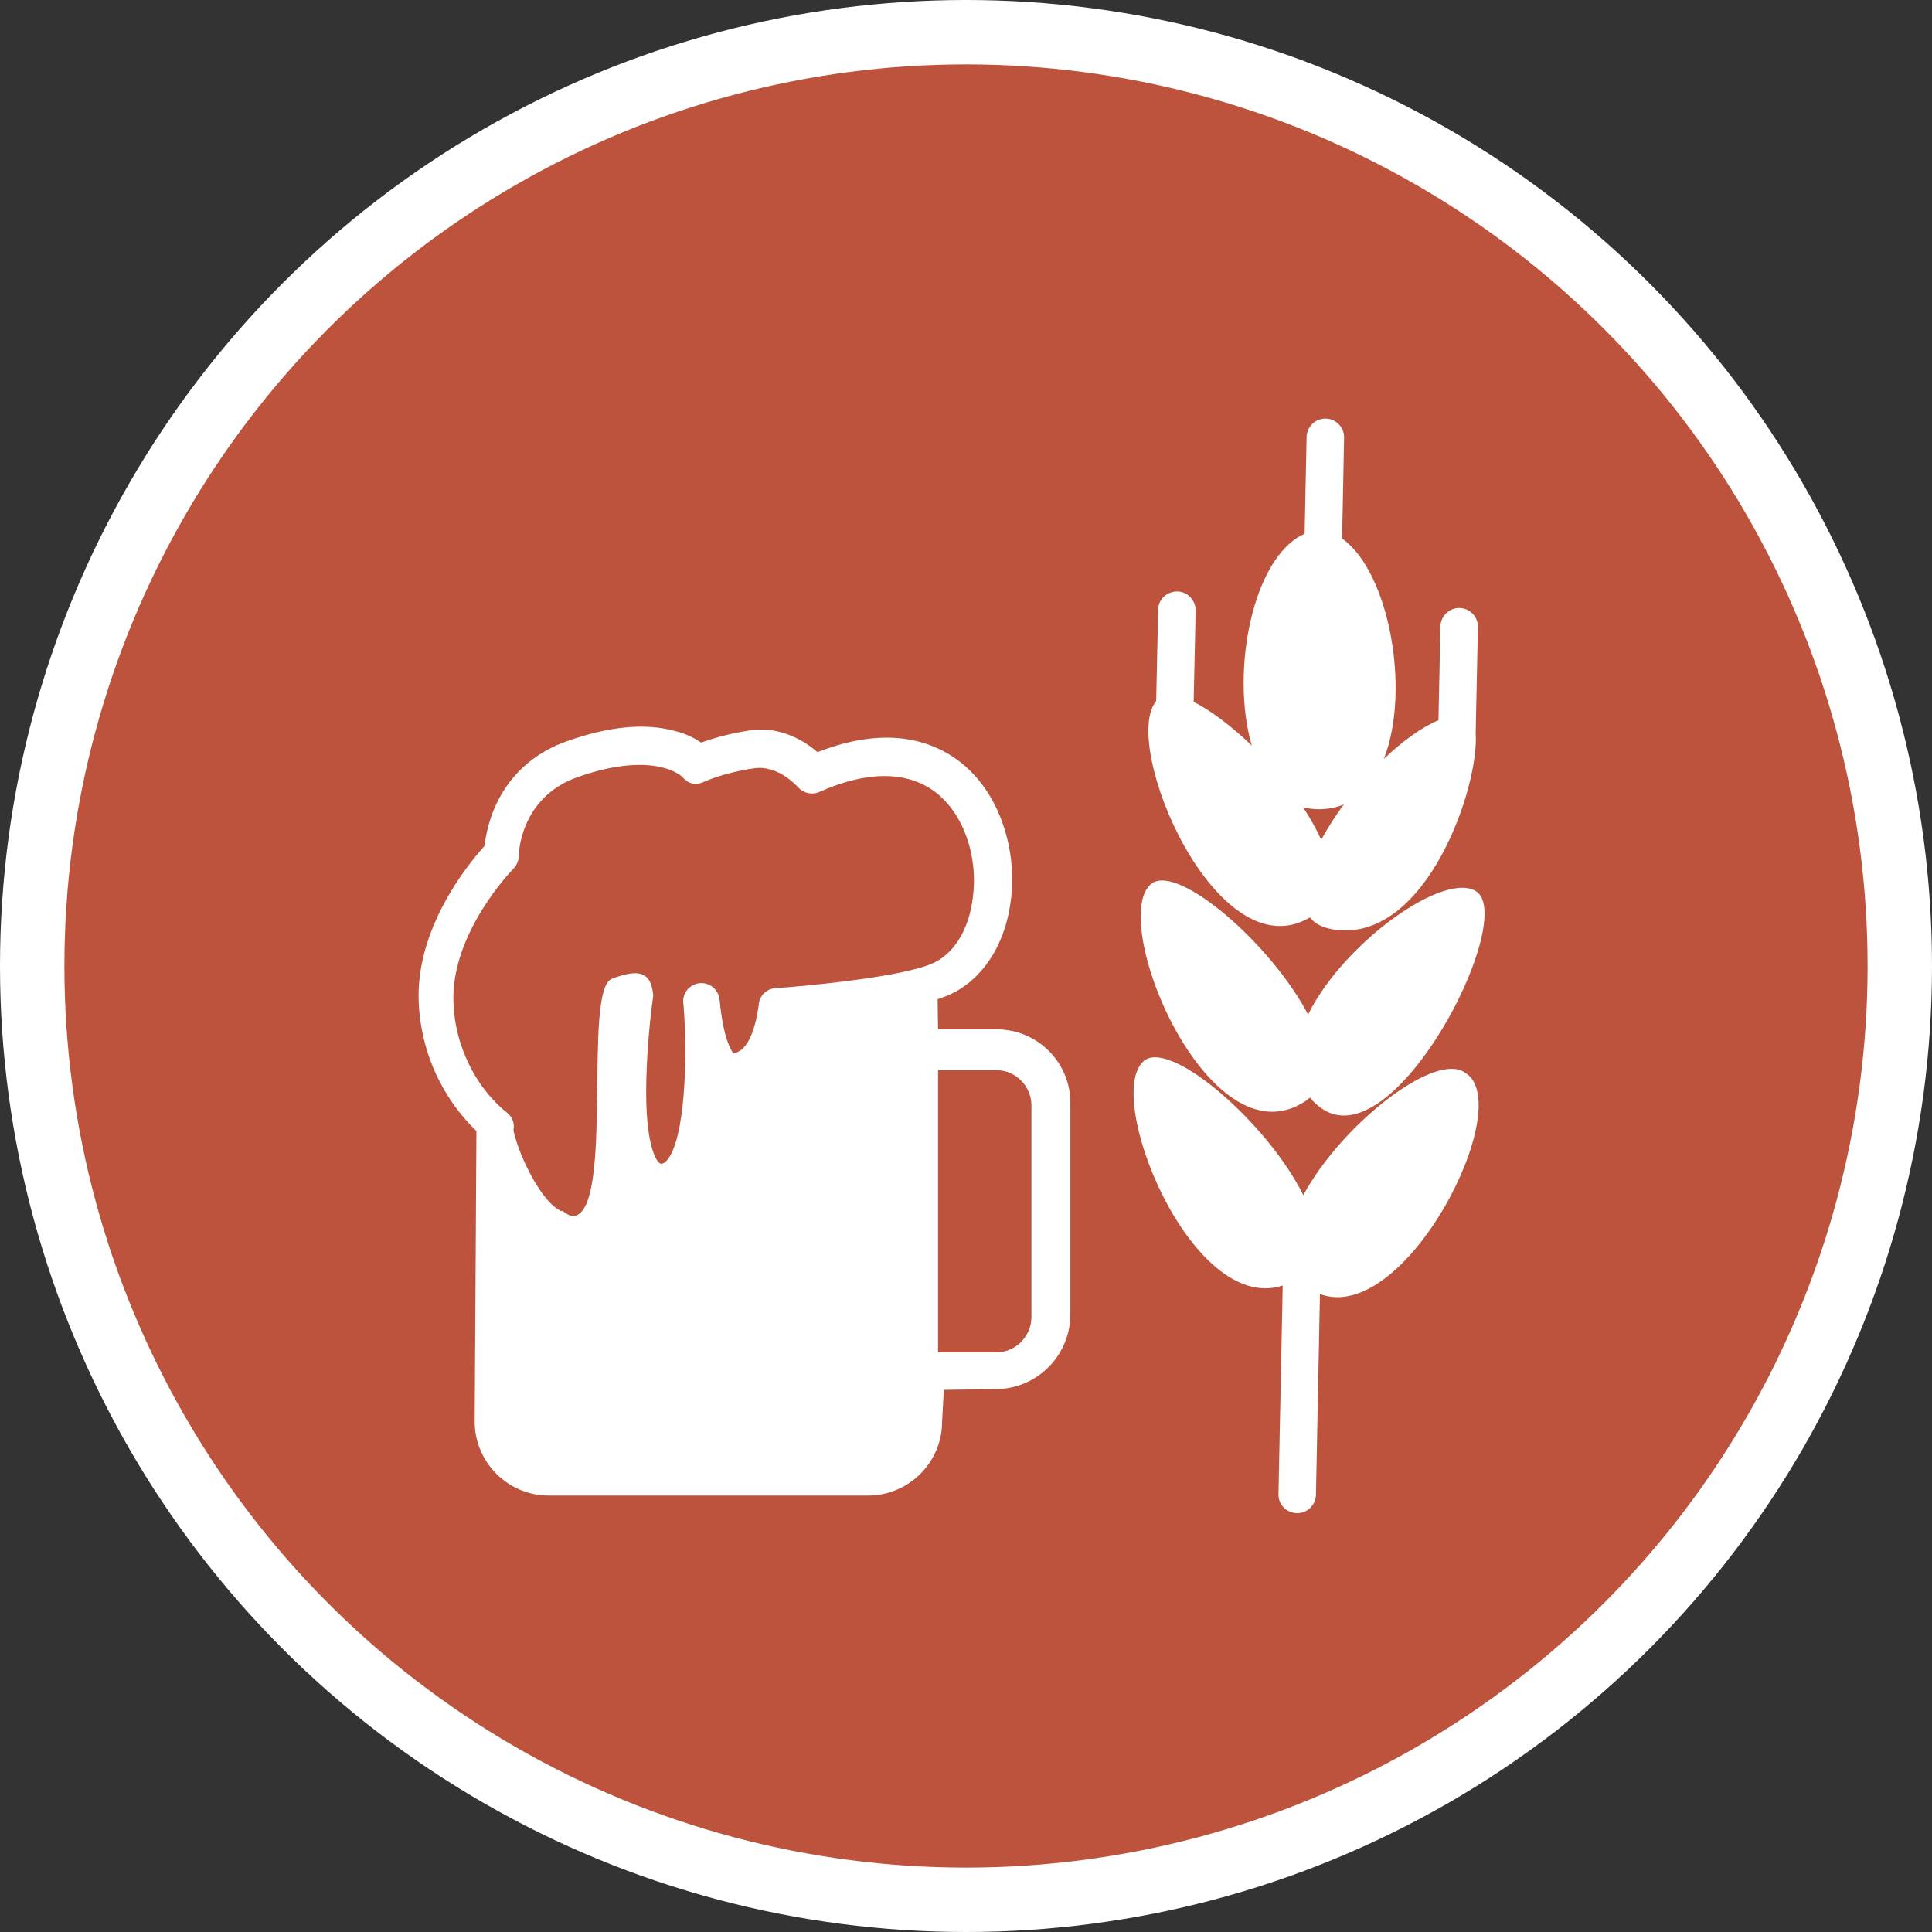 <?xml version="1.0" encoding="UTF-8" standalone="no"?>
<!-- Created with Inkscape (http://www.inkscape.org/) -->

<svg
   xmlns:dc="http://purl.org/dc/elements/1.1/"
   xmlns:cc="http://creativecommons.org/ns#"
   xmlns:rdf="http://www.w3.org/1999/02/22-rdf-syntax-ns#"
   xmlns:svg="http://www.w3.org/2000/svg"
   xmlns="http://www.w3.org/2000/svg"
   xmlns:xlink="http://www.w3.org/1999/xlink"
   xmlns:sodipodi="http://sodipodi.sourceforge.net/DTD/sodipodi-0.dtd"
   xmlns:inkscape="http://www.inkscape.org/namespaces/inkscape"
   width="30px"
   height="30px"
   version="1.1"
   id="svg8"
   inkscape:version="0.92.4 5da689c313, 2019-01-14"
   sodipodi:docname="container.svg">
  <rect width="100%" height="100%" fill="#333333" stroke="none"/>
  <defs
     id="defs2" />
  <sodipodi:namedview
     id="base"
     pagecolor="#ffffff"
     bordercolor="#666666"
     borderopacity="1.0"
     inkscape:pageopacity="0.0"
     inkscape:pageshadow="2"
     inkscape:zoom="13.049334"
     inkscape:cx="18.679046"
     inkscape:cy="12.165829"
     inkscape:document-units="px"
     inkscape:current-layer="layer1"
     showgrid="false"
     inkscape:snap-page="false"
     units="px"
     inkscape:window-width="1884"
     inkscape:window-height="1061"
     inkscape:window-x="0"
     inkscape:window-y="0"
     inkscape:window-maximized="1"
     fit-margin-top="0"
     fit-margin-left="0"
     fit-margin-right="0"
     fit-margin-bottom="0" />
    <circle
       style="color:#000000;clip-rule:nonzero;display:inline;overflow:visible;visibility:visible;opacity:1;isolation:auto;mix-blend-mode:normal;color-interpolation:sRGB;color-interpolation-filters:linearRGB;solid-color:#000000;solid-opacity:1;vector-effect:none;fill:#bd533c;fill-opacity:1;fill-rule:evenodd;stroke:#ffffff;stroke-width:1;stroke-linecap:butt;stroke-linejoin:miter;stroke-miterlimit:4;stroke-dasharray:none;stroke-dashoffset:0;stroke-opacity:1;marker:none;color-rendering:auto;image-rendering:auto;shape-rendering:auto;text-rendering:auto;enable-background:accumulate"
       id="path815"
       cx="15"
       cy="15"
       r="14.5" />
<g transform="translate(6.5,6.5)"><path fill-rule="nonzero" fill="#FFFFFF" fill-opacity="1" d="M 8.98 9.484 L 8.066 9.484 L 8.059 9.016 C 8.105 9 8.148 8.984 8.188 8.969 C 8.727 8.754 9.102 8.203 9.195 7.492 C 9.246 7.09 9.207 6.684 9.074 6.301 C 8.934 5.887 8.691 5.543 8.379 5.309 C 7.973 5.008 7.273 4.754 6.195 5.18 C 6 5.012 5.629 4.773 5.156 4.84 C 4.895 4.879 4.637 4.941 4.387 5.031 C 4.266 4.949 4.129 4.887 3.984 4.852 C 3.52 4.723 2.953 4.777 2.297 5.012 C 1.637 5.246 1.324 5.707 1.176 6.055 C 1.098 6.238 1.047 6.438 1.023 6.637 C 0.762 6.926 -0.07 7.941 0.004 9.113 C 0.07 10.152 0.621 10.797 0.898 11.062 L 0.871 15.574 C 0.871 16.207 1.387 16.723 2.02 16.723 L 6.977 16.723 C 7.613 16.723 8.129 16.207 8.129 15.574 L 8.156 15.082 L 8.969 15.07 C 9.602 15.066 10.117 14.551 10.121 13.914 L 10.121 10.625 C 10.121 9.996 9.609 9.484 8.98 9.484 Z M 7.48 8.602 C 7.121 8.676 6.676 8.734 6.285 8.777 L 6.281 8.777 C 6.238 8.781 6.199 8.785 6.156 8.789 L 6.152 8.789 C 6.113 8.793 6.074 8.797 6.035 8.801 L 6.031 8.805 C 6.012 8.805 5.992 8.805 5.973 8.809 C 5.957 8.809 5.938 8.812 5.922 8.812 L 5.914 8.812 C 5.898 8.816 5.879 8.816 5.863 8.816 L 5.859 8.82 C 5.844 8.82 5.828 8.82 5.812 8.824 L 5.805 8.824 L 5.762 8.828 L 5.754 8.828 L 5.715 8.832 L 5.707 8.832 C 5.695 8.832 5.68 8.832 5.668 8.836 L 5.66 8.836 L 5.621 8.84 C 5.594 8.84 5.566 8.844 5.543 8.844 C 5.402 8.852 5.289 8.965 5.281 9.105 C 5.277 9.113 5.211 9.816 4.887 9.855 C 4.855 9.816 4.789 9.699 4.734 9.441 C 4.707 9.309 4.688 9.172 4.676 9.039 L 4.672 9.023 C 4.66 8.871 4.523 8.754 4.371 8.766 C 4.215 8.777 4.098 8.914 4.109 9.066 C 4.109 9.07 4.109 9.078 4.113 9.094 C 4.18 9.922 4.141 11.211 3.848 11.527 C 3.809 11.57 3.781 11.57 3.77 11.57 C 3.758 11.57 3.746 11.57 3.723 11.543 C 3.668 11.48 3.492 11.188 3.543 10.074 C 3.562 9.59 3.617 9.141 3.645 8.949 C 3.645 8.945 3.641 8.941 3.641 8.934 C 3.602 8.582 3.406 8.543 3 8.699 C 2.547 8.871 3.039 12.285 2.414 12.383 C 2.363 12.391 2.297 12.352 2.227 12.297 L 2.227 12.309 C 2.207 12.305 2.191 12.297 2.176 12.285 C 2.027 12.199 1.852 11.969 1.695 11.652 C 1.555 11.371 1.488 11.133 1.473 11.051 C 1.496 10.941 1.453 10.832 1.363 10.77 L 1.359 10.766 C 1.355 10.762 1.352 10.758 1.348 10.758 L 1.344 10.754 C 1.34 10.75 1.336 10.746 1.332 10.742 L 1.328 10.742 C 1.148 10.586 0.996 10.402 0.875 10.199 C 0.68 9.867 0.562 9.492 0.543 9.109 C 0.473 8.008 1.465 6.996 1.473 6.988 C 1.527 6.934 1.555 6.863 1.555 6.785 C 1.555 6.777 1.566 5.891 2.461 5.57 C 3.105 5.34 3.523 5.359 3.758 5.41 C 3.98 5.461 4.082 5.551 4.102 5.57 C 4.184 5.676 4.316 5.699 4.438 5.637 C 4.441 5.637 4.727 5.5 5.211 5.43 C 5.586 5.375 5.883 5.715 5.891 5.723 C 5.973 5.816 6.105 5.848 6.223 5.797 C 6.957 5.469 7.578 5.469 8.016 5.793 C 8.453 6.121 8.695 6.785 8.605 7.445 C 8.543 7.953 8.297 8.336 7.949 8.473 C 7.832 8.52 7.668 8.562 7.48 8.602 Z M 9.516 13.949 C 9.516 14.25 9.27 14.5 8.969 14.5 L 8.066 14.5 L 8.066 10.117 L 8.969 10.117 C 9.27 10.117 9.516 10.363 9.516 10.668 Z M 16.438 7.352 C 15.957 6.996 14.363 8.133 13.812 9.254 C 13.242 8.164 11.824 6.938 11.395 7.211 C 10.664 7.715 12.262 11.613 13.777 10.594 C 13.797 10.578 13.82 10.562 13.84 10.543 C 13.887 10.602 13.941 10.652 14 10.695 C 15.125 11.551 17.039 7.832 16.438 7.352 Z M 16.438 7.352 "/>
<path fill-rule="nonzero" fill="#FFFFFF" fill-opacity="1" d="M 13.738 12.059 C 13.191 10.953 11.723 9.676 11.285 9.957 C 10.594 10.43 11.984 13.934 13.418 13.461 L 13.352 16.703 C 13.348 16.863 13.477 16.992 13.637 16.996 C 13.797 17 13.926 16.875 13.934 16.715 L 13.996 13.594 C 15.328 14.09 17.062 10.652 16.254 10.16 C 15.789 9.812 14.324 10.969 13.738 12.059 Z M 14.086 0 C 13.926 -0.004 13.793 0.125 13.789 0.285 L 13.758 1.789 C 12.953 2.141 12.602 3.93 12.938 5.078 C 12.625 4.777 12.305 4.535 12.035 4.398 L 12.066 2.98 C 12.066 2.82 11.941 2.688 11.781 2.684 C 11.617 2.684 11.484 2.809 11.484 2.969 L 11.453 4.387 C 10.891 5.059 12.391 8.605 13.84 7.746 C 13.922 7.848 14.051 7.914 14.238 7.938 C 15.656 8.121 16.477 5.699 16.414 4.883 L 16.449 3.238 C 16.453 3.078 16.324 2.945 16.164 2.941 C 16.004 2.938 15.871 3.066 15.867 3.227 L 15.836 4.684 C 15.574 4.793 15.273 5.012 14.988 5.285 C 15.41 4.215 15.066 2.371 14.34 1.863 L 14.371 0.297 C 14.375 0.137 14.246 0.004 14.086 0 Z M 13.734 6.035 C 13.812 6.055 13.895 6.066 13.977 6.066 C 14.109 6.066 14.242 6.043 14.367 5.992 C 14.238 6.164 14.121 6.348 14.016 6.539 C 13.934 6.363 13.84 6.195 13.734 6.035 Z M 13.734 6.035 "/>
</g>
</svg>
